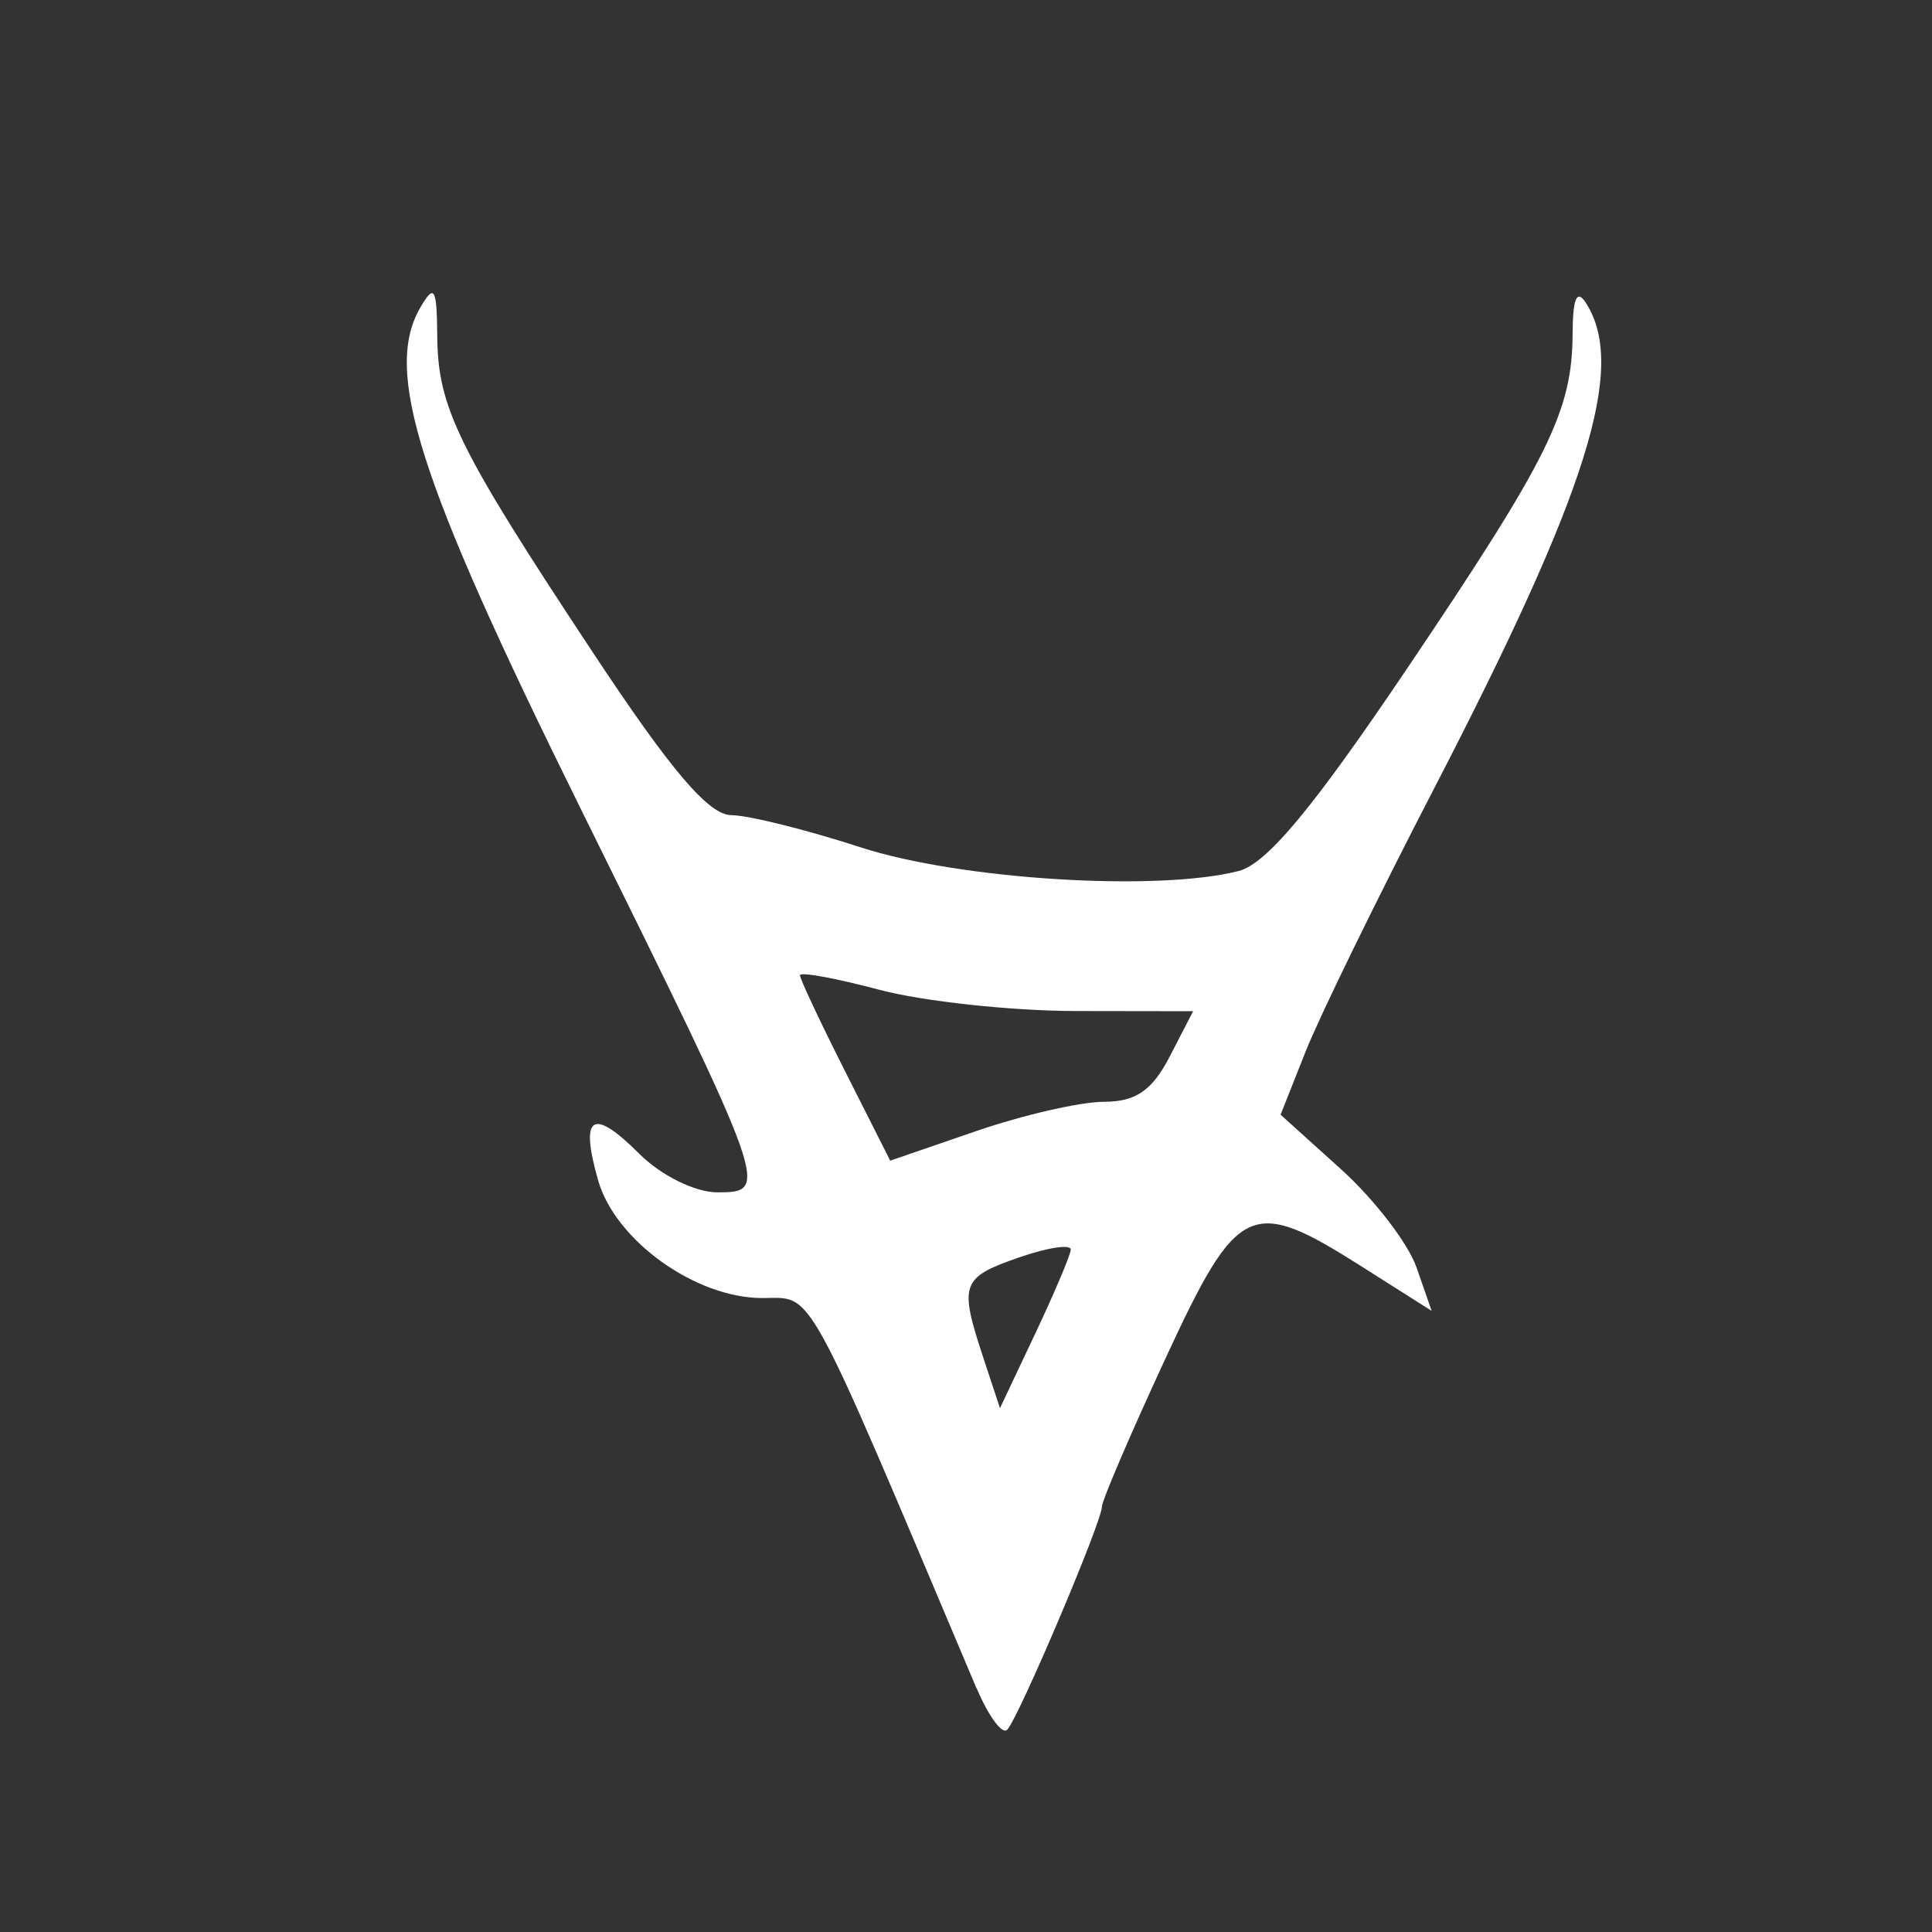 <?xml version="1.0" encoding="UTF-8" standalone="no"?>
<!-- Created with Inkscape (http://www.inkscape.org/) -->

<svg
   xmlns:dc="http://purl.org/dc/elements/1.1/"
   xmlns:cc="http://creativecommons.org/ns#"
   xmlns:rdf="http://www.w3.org/1999/02/22-rdf-syntax-ns#"
   xmlns:svg="http://www.w3.org/2000/svg"
   xmlns="http://www.w3.org/2000/svg"
   xmlns:sodipodi="http://sodipodi.sourceforge.net/DTD/sodipodi-0.dtd"
   xmlns:inkscape="http://www.inkscape.org/namespaces/inkscape"
   width="33.867mm"
   height="33.867mm"
   viewBox="0 0 33.867 33.867"
   version="1.1"
   id="svg4983"
   inkscape:version="0.92.4 (5da689c313, 2019-01-14)"
   sodipodi:docname="conjuration.svg">
  <rect x="0" y="0" width="33.867" height="33.867" fill="#333333" stroke="none"/>
  <defs
     id="defs4977" />
  <sodipodi:namedview
     id="base"
     pagecolor="#ffffff"
     bordercolor="#666666"
     borderopacity="1.0"
     inkscape:pageopacity="0.0"
     inkscape:pageshadow="2"
     inkscape:zoom="5.6"
     inkscape:cx="84.478723"
     inkscape:cy="47.020053"
     inkscape:document-units="mm"
     inkscape:current-layer="layer1"
     showgrid="false"
     inkscape:pagecheckerboard="true"
     inkscape:window-width="1850"
     inkscape:window-height="1016"
     inkscape:window-x="70"
     inkscape:window-y="27"
     inkscape:window-maximized="1" />
  <g
     inkscape:label="Layer 1"
     inkscape:groupmode="layer"
     id="layer1"
     transform="translate(-109.311,-77.471)">
    <path
       style="fill:#ffffff;stroke-width:0.265;fill-opacity:1"
       d="m 126.429,107.067 c -3.05,-7.217 -2.844,-6.842 -3.757,-6.842 -1.167,0 -2.573,-1.007 -2.875,-2.06 -0.328,-1.145 -0.103,-1.292 0.719,-0.47 0.381,0.381 0.98,0.677 1.369,0.677 0.925,0 0.912,-0.035 -2.42,-6.776 -2.83,-5.724 -3.434,-7.618 -2.786,-8.734 0.246,-0.424 0.29,-0.349 0.297,0.507 0.01,1.247 0.364,1.966 2.73,5.543 1.37,2.072 2.029,2.845 2.424,2.848 0.298,0.002 1.317,0.255 2.263,0.563 1.738,0.566 5.202,0.783 6.631,0.416 0.493,-0.127 1.3,-1.097 2.96,-3.56 2.486,-3.688 2.888,-4.504 2.894,-5.862 0.003,-0.624 0.075,-0.786 0.238,-0.529 0.712,1.125 0.033,3.291 -2.671,8.514 -0.996,1.924 -2.007,3.995 -2.248,4.603 l -0.438,1.106 1.058,0.955 c 0.582,0.525 1.177,1.299 1.324,1.72 l 0.266,0.764 -1.222,-0.775 c -1.951,-1.238 -2.174,-1.133 -3.449,1.62 -0.61,1.317 -1.109,2.482 -1.109,2.587 0,0.266 -1.465,3.714 -1.661,3.911 -0.088,0.088 -0.329,-0.24 -0.535,-0.729 z m 1.652,-7.688 c 0.008,-0.102 -0.397,-0.042 -0.9,0.132 -1.02,0.353 -1.06,0.464 -0.638,1.745 l 0.297,0.899 0.613,-1.296 c 0.337,-0.713 0.62,-1.379 0.628,-1.48 z m 0.579,-2.594 c 0.561,0 0.847,-0.197 1.156,-0.794 l 0.41,-0.794 -2.057,-0.003 c -1.132,-0.002 -2.682,-0.17 -3.446,-0.373 -0.764,-0.203 -1.389,-0.318 -1.389,-0.254 0,0.064 0.356,0.821 0.791,1.683 l 0.791,1.567 1.5,-0.516 c 0.825,-0.284 1.835,-0.516 2.245,-0.516 z"
       id="path4996"
       inkscape:connector-curvature="0"
       sodipodi:nodetypes="sscsssccscccccccccccccsscscccccccccccsccscc" />
  </g>
</svg>

